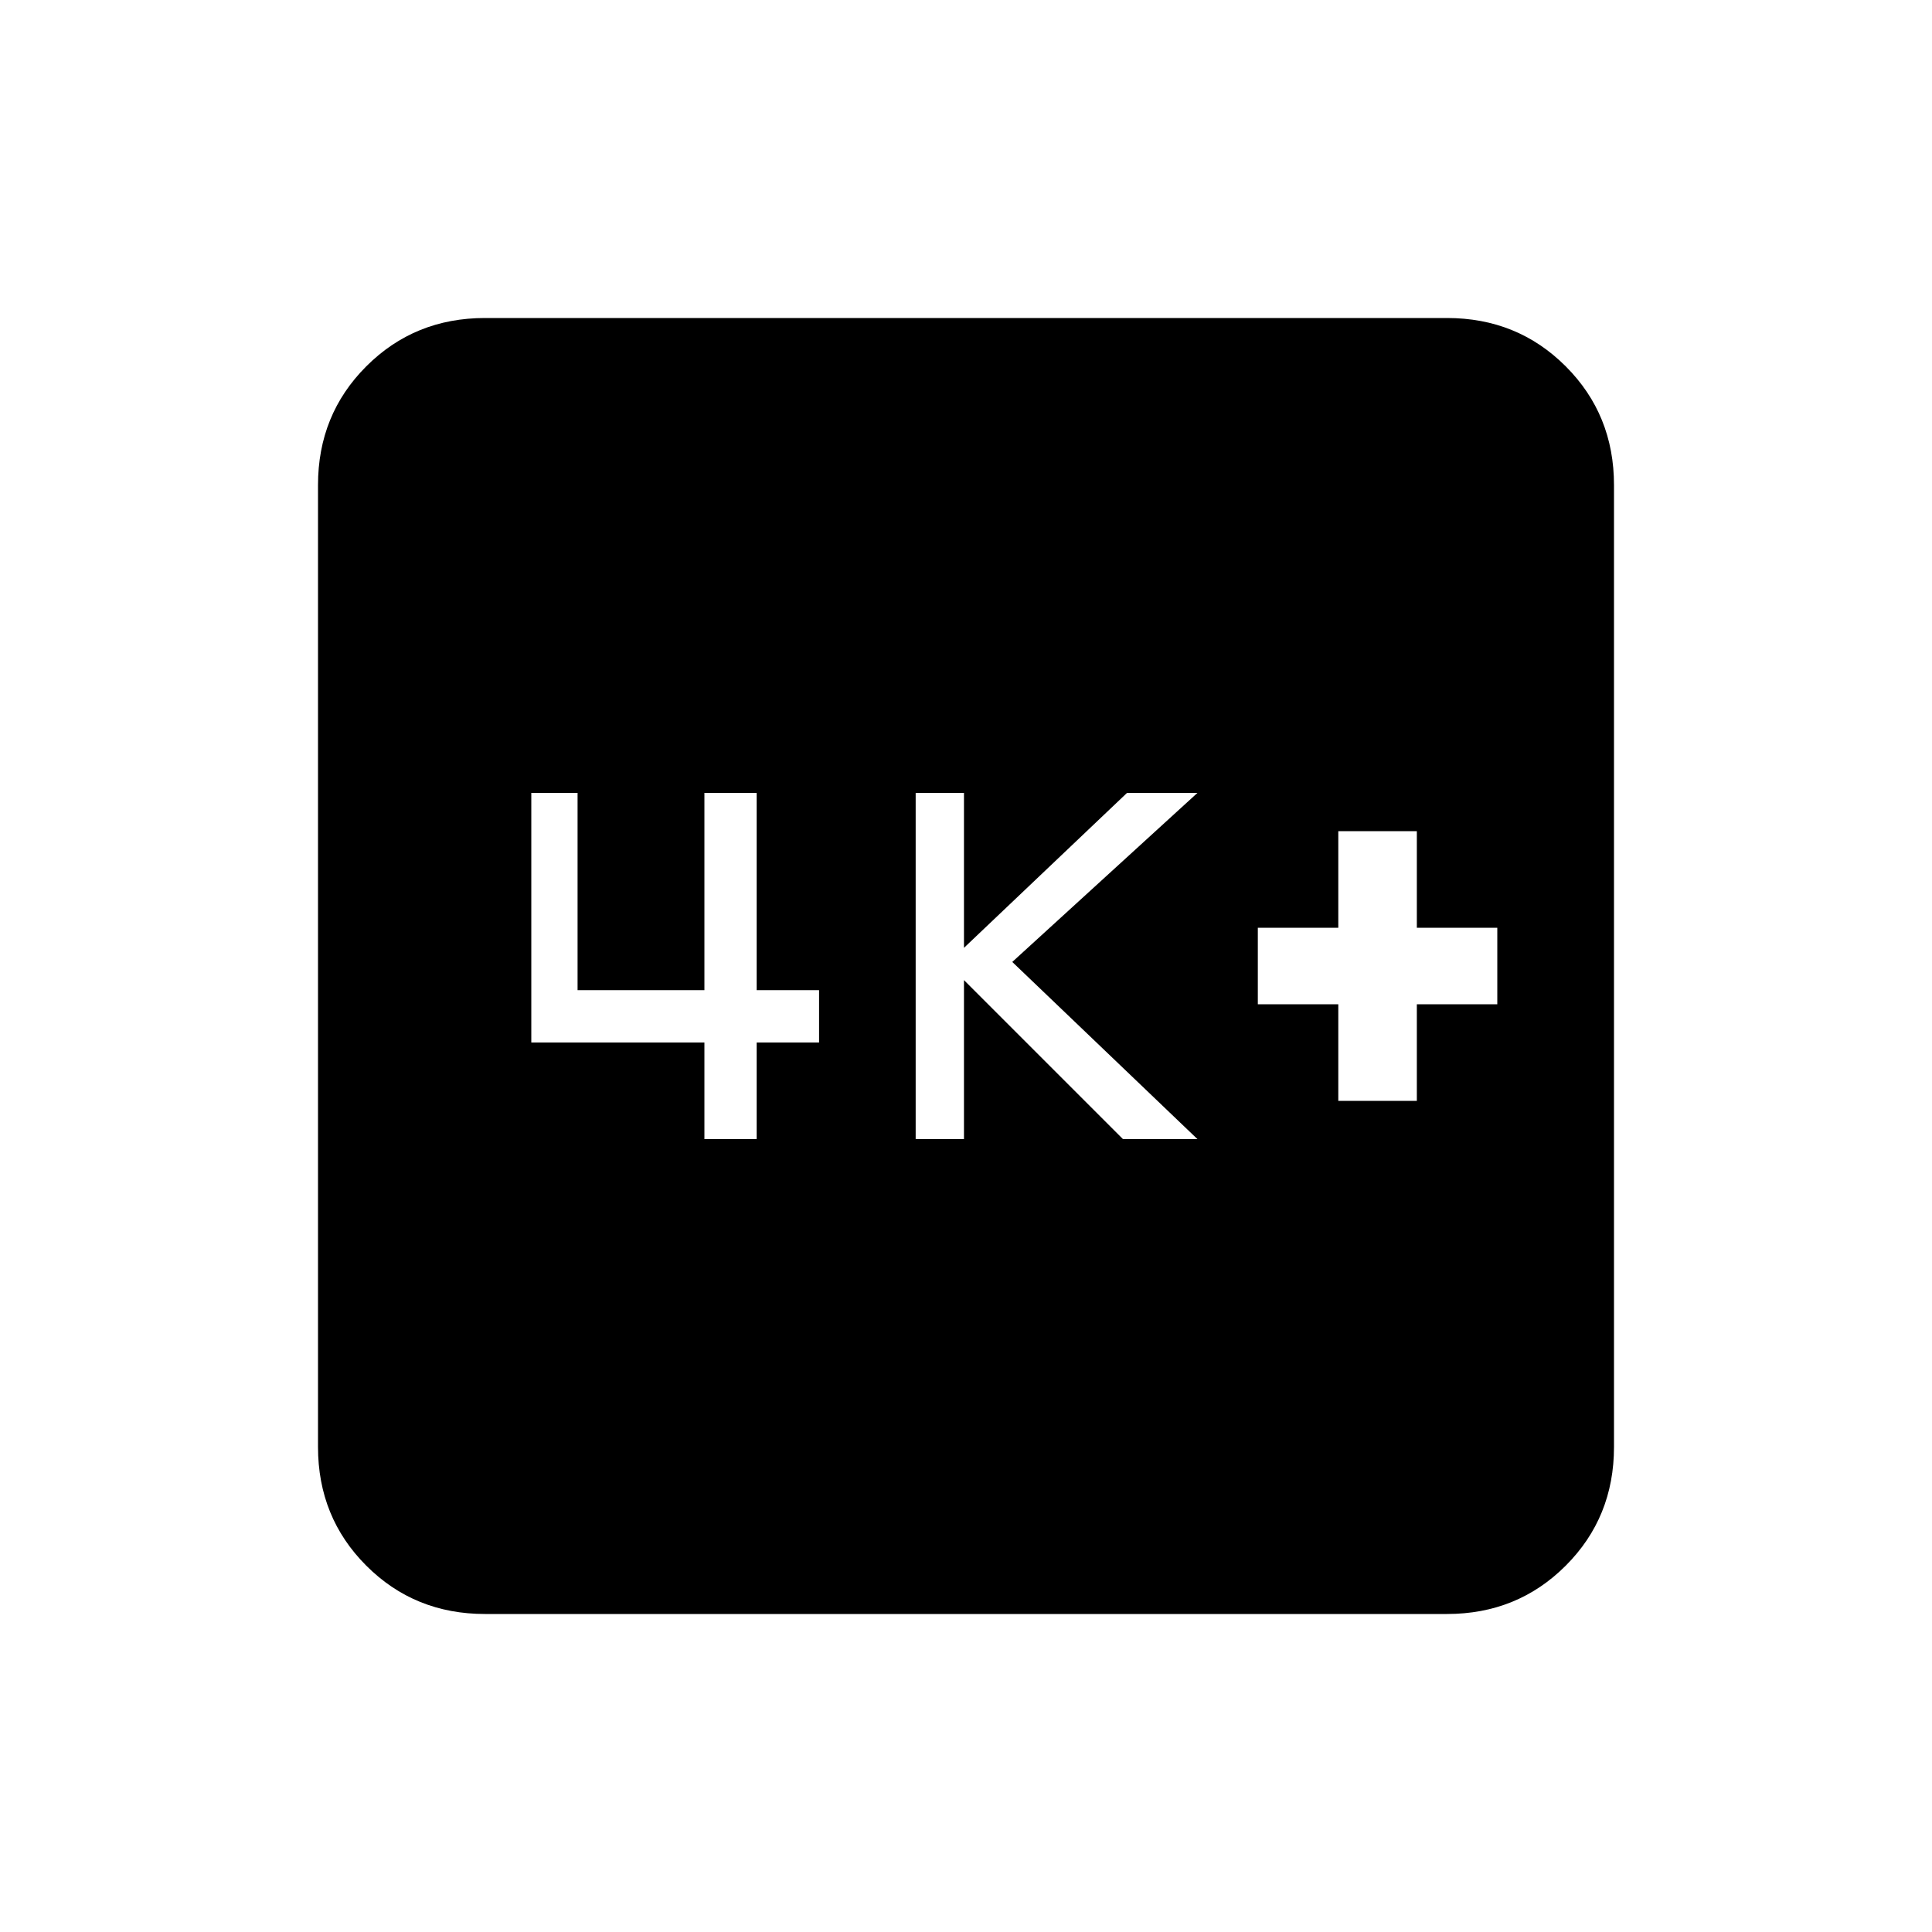 <svg xmlns="http://www.w3.org/2000/svg" height="20" width="20"><path d="M13.854 11.396h.813v-1h.833v-.792h-.833v-1h-.813v1h-.833v.792h.833Zm-4.375.396h.5v-1.646l1.646 1.646h.771l-1.917-1.834 1.917-1.75h-.729L9.979 9.812V8.208h-.5Zm-2.187 0h.541v-1h.646v-.542h-.646V8.208h-.541v2.042H5.979V8.208H5.5v2.584h1.792Zm-2.271 4.916q-.729 0-1.229-.5-.5-.5-.5-1.229V5.021q0-.729.5-1.229.5-.5 1.229-.5h9.958q.729 0 1.229.5.5.5.5 1.229v9.958q0 .729-.5 1.229-.5.5-1.229.5Z"/></svg>